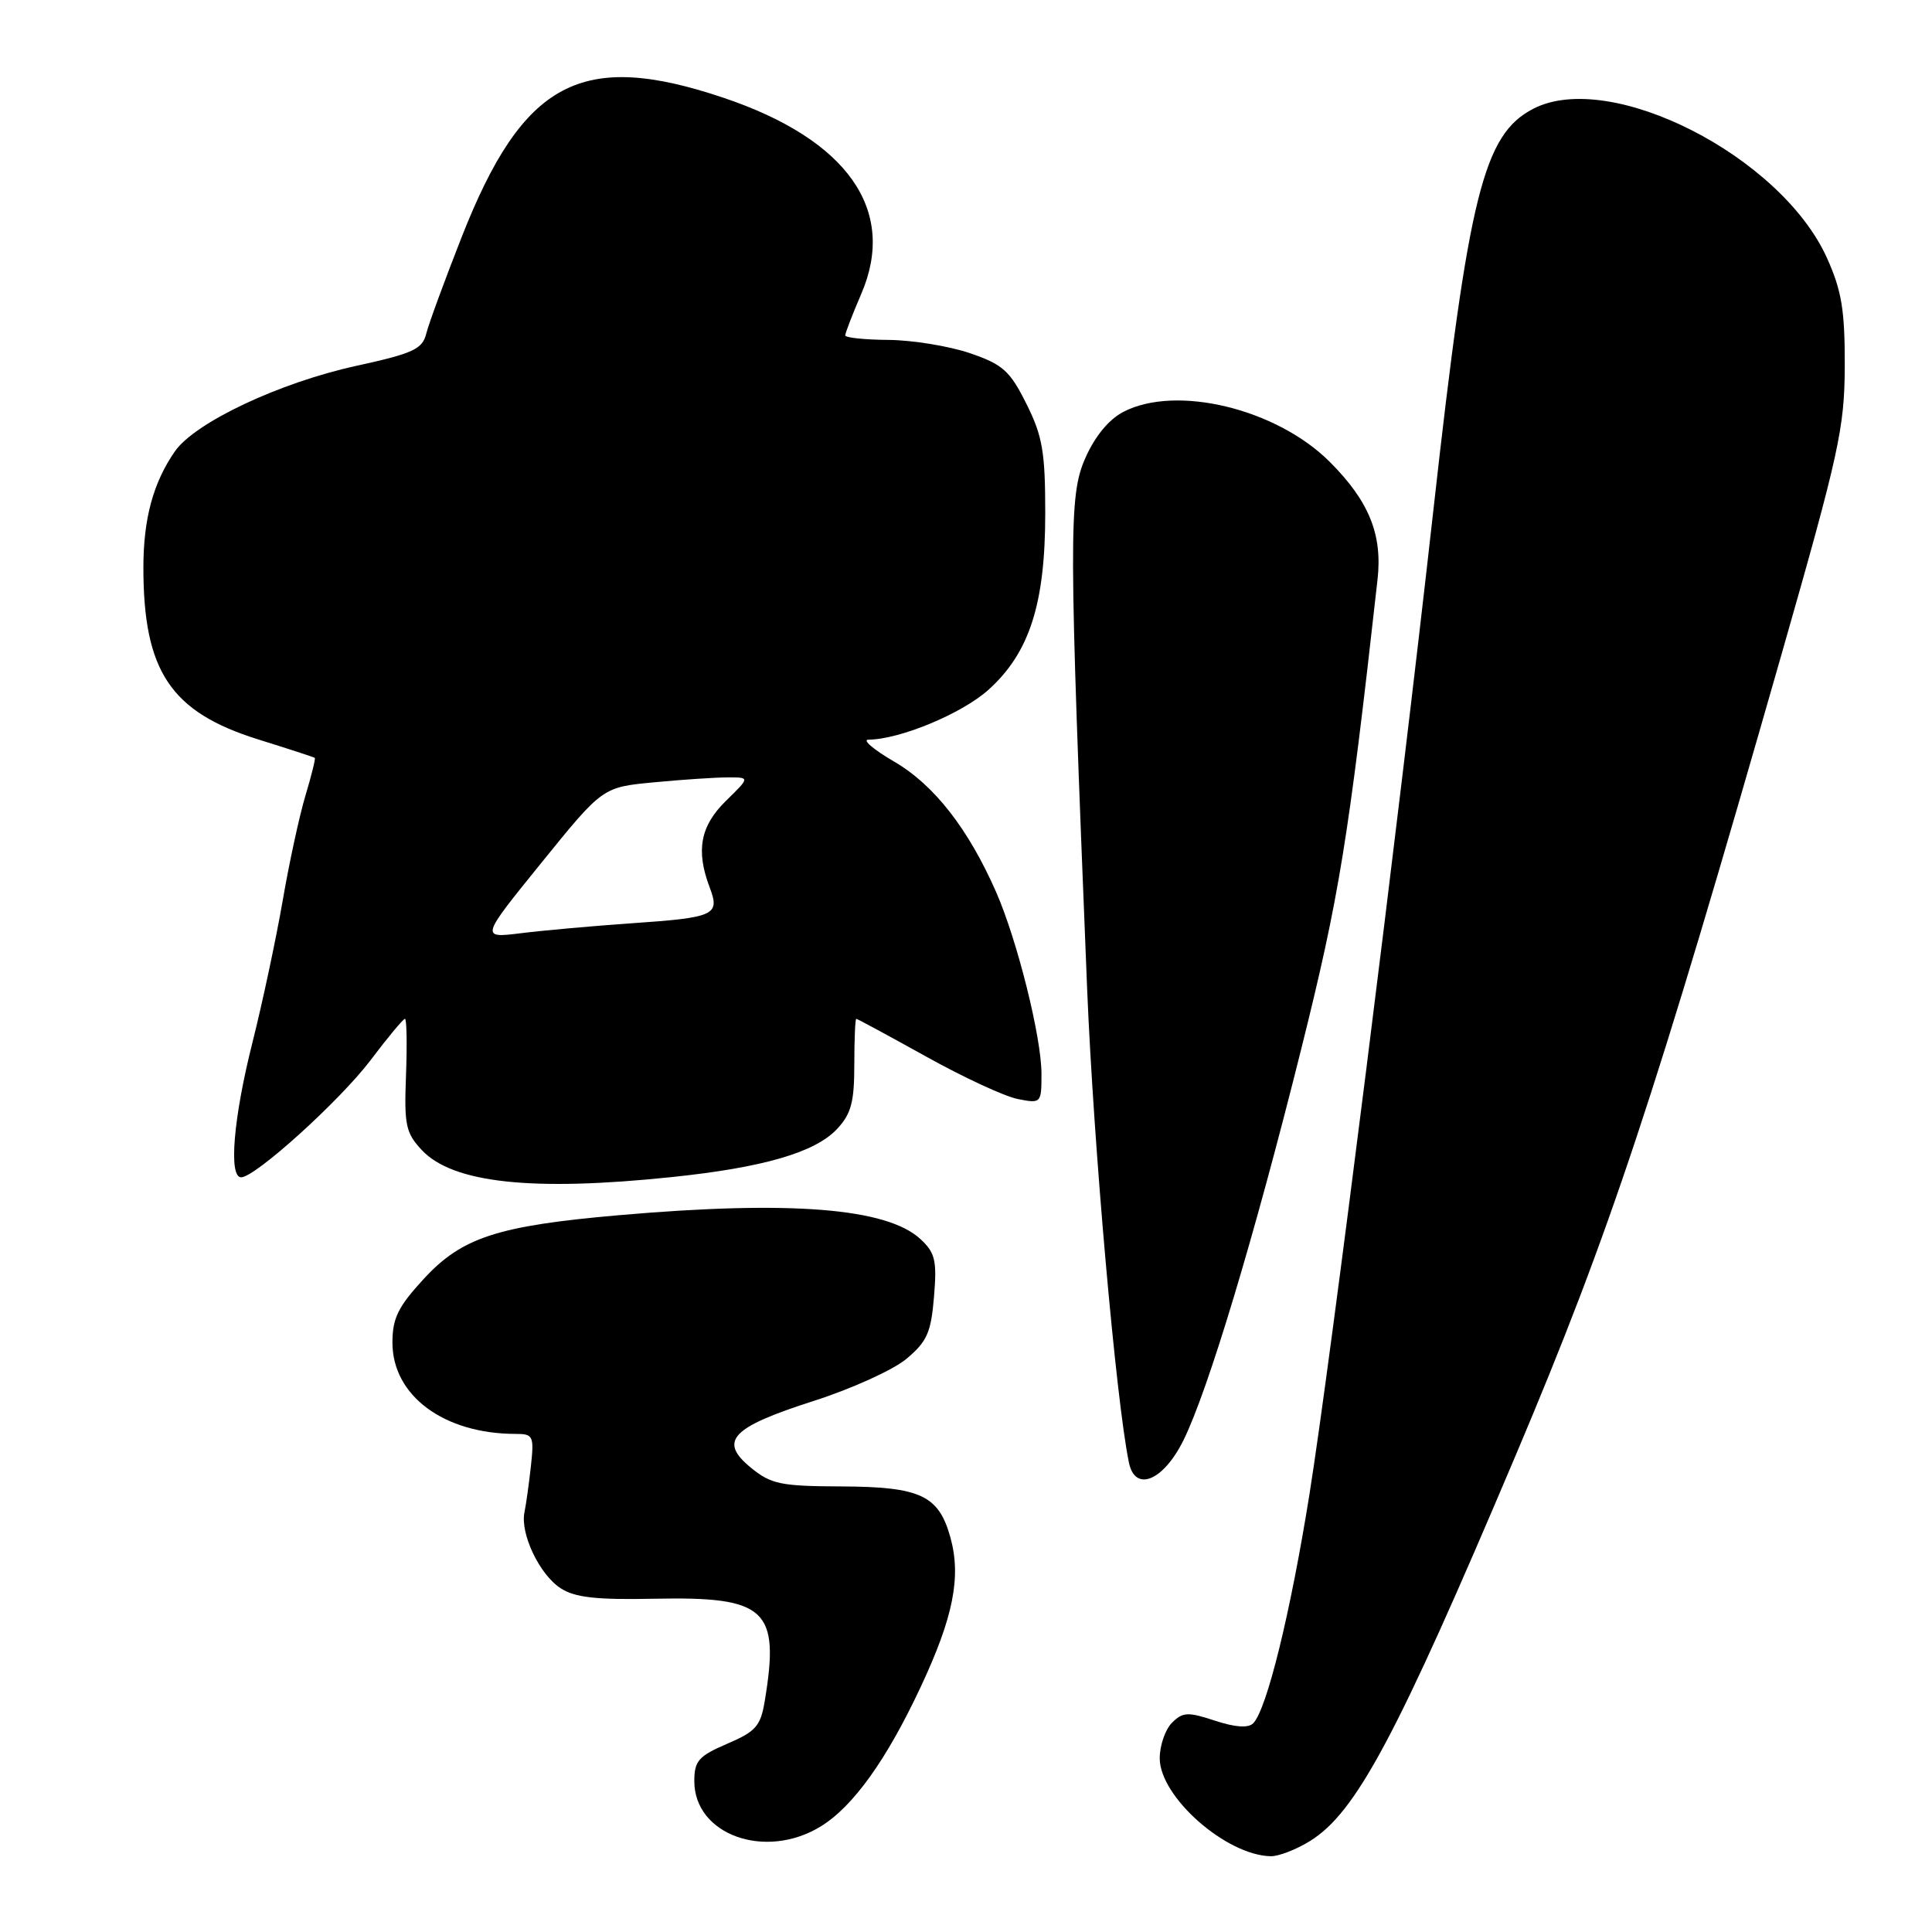 <?xml version="1.0" encoding="UTF-8" standalone="no"?>
<!DOCTYPE svg PUBLIC "-//W3C//DTD SVG 1.1//EN" "http://www.w3.org/Graphics/SVG/1.1/DTD/svg11.dtd" >
<svg xmlns="http://www.w3.org/2000/svg" xmlns:xlink="http://www.w3.org/1999/xlink" version="1.1" viewBox="0 0 256 256">
 <g >
 <path fill="currentColor"
d=" M 173.56 243.96 C 179.70 240.17 185.05 230.13 200.84 192.83 C 213.35 163.25 219.27 145.42 236.12 86.50 C 243.70 59.97 244.41 56.73 244.44 48.50 C 244.46 41.14 244.04 38.54 242.10 34.22 C 236.02 20.68 213.35 9.15 203.17 14.41 C 196.58 17.82 194.61 25.69 189.95 67.42 C 185.33 108.78 176.28 180.65 173.51 198.00 C 171.00 213.72 167.85 226.55 166.05 228.35 C 165.40 229.00 163.67 228.88 160.99 228.00 C 157.40 226.81 156.72 226.85 155.29 228.28 C 154.40 229.17 153.67 231.29 153.67 232.98 C 153.67 238.09 162.45 245.84 168.38 245.96 C 169.42 245.98 171.75 245.08 173.56 243.96 Z  M 108.72 242.03 C 113.02 239.41 117.47 233.21 122.01 223.50 C 126.32 214.30 127.38 208.96 125.94 203.74 C 124.39 198.14 121.98 197.01 111.53 196.96 C 103.46 196.93 102.18 196.67 99.50 194.48 C 95.18 190.94 96.87 189.14 107.79 185.64 C 112.80 184.04 118.34 181.53 120.10 180.06 C 122.84 177.77 123.37 176.57 123.76 171.83 C 124.16 167.04 123.92 166.00 121.98 164.20 C 117.54 160.06 104.71 159.04 82.00 161.02 C 65.91 162.43 61.21 163.96 56.14 169.47 C 52.75 173.15 52.00 174.67 52.00 177.90 C 52.00 184.94 58.83 190.00 68.35 190.00 C 70.65 190.00 70.78 190.28 70.35 194.25 C 70.09 196.59 69.71 199.36 69.49 200.41 C 68.92 203.23 71.48 208.62 74.27 210.44 C 76.16 211.68 78.98 212.00 86.75 211.84 C 101.53 211.54 103.35 213.22 101.34 225.35 C 100.79 228.72 100.16 229.43 96.35 231.06 C 92.56 232.69 92.00 233.33 92.00 236.01 C 92.00 243.12 101.39 246.50 108.72 242.03 Z  M 156.80 190.87 C 160.06 184.30 166.18 163.99 172.42 139.00 C 177.46 118.80 178.66 111.43 182.53 76.79 C 183.20 70.82 181.40 66.40 176.20 61.20 C 169.16 54.16 155.88 50.94 148.86 54.57 C 146.93 55.57 145.09 57.80 143.81 60.70 C 141.60 65.70 141.61 70.89 144.05 131.00 C 144.90 151.71 147.88 185.58 149.59 193.81 C 150.41 197.76 154.13 196.24 156.80 190.87 Z  M 89.00 155.97 C 101.11 154.71 107.99 152.71 110.90 149.61 C 112.78 147.61 113.20 146.05 113.20 141.08 C 113.20 137.74 113.32 135.00 113.46 135.00 C 113.61 135.00 117.76 137.25 122.70 139.99 C 127.63 142.74 133.09 145.27 134.83 145.62 C 137.96 146.24 138.00 146.20 138.00 142.28 C 138.00 137.44 134.80 124.62 132.00 118.22 C 128.31 109.81 123.76 103.99 118.50 100.93 C 115.75 99.33 114.21 98.01 115.07 98.01 C 119.24 97.98 127.49 94.55 131.00 91.38 C 136.42 86.48 138.50 80.01 138.50 68.00 C 138.50 59.87 138.14 57.78 136.00 53.50 C 133.81 49.12 132.88 48.29 128.50 46.79 C 125.75 45.86 120.91 45.07 117.75 45.04 C 114.59 45.02 112.00 44.75 112.00 44.44 C 112.00 44.12 112.96 41.64 114.13 38.92 C 118.89 27.86 112.32 18.50 95.91 12.97 C 77.04 6.61 69.33 10.70 61.19 31.37 C 58.94 37.10 56.82 42.86 56.49 44.18 C 55.97 46.27 54.78 46.82 47.20 48.48 C 37.01 50.71 25.85 55.98 23.18 59.80 C 20.30 63.95 19.00 68.73 19.00 75.21 C 19.00 88.95 22.61 94.35 34.22 97.98 C 38.23 99.23 41.60 100.33 41.71 100.42 C 41.83 100.52 41.27 102.77 40.47 105.43 C 39.67 108.09 38.31 114.37 37.45 119.38 C 36.58 124.40 34.78 132.86 33.44 138.18 C 30.93 148.13 30.27 156.00 31.95 156.00 C 33.82 156.00 45.06 145.83 49.11 140.47 C 51.38 137.46 53.43 135.00 53.66 135.00 C 53.89 135.00 53.95 138.34 53.80 142.43 C 53.54 149.09 53.76 150.11 55.90 152.40 C 60.01 156.77 70.53 157.90 89.00 155.97 Z  M 71.75 114.31 C 79.85 104.30 79.85 104.30 86.68 103.66 C 90.43 103.30 94.82 103.01 96.44 103.01 C 99.38 103.00 99.38 103.00 96.19 106.12 C 92.79 109.45 92.18 112.70 94.04 117.60 C 95.43 121.26 94.72 121.58 83.68 122.34 C 78.63 122.69 72.06 123.28 69.07 123.65 C 63.64 124.32 63.64 124.32 71.75 114.31 Z "/>
</g>
</svg>